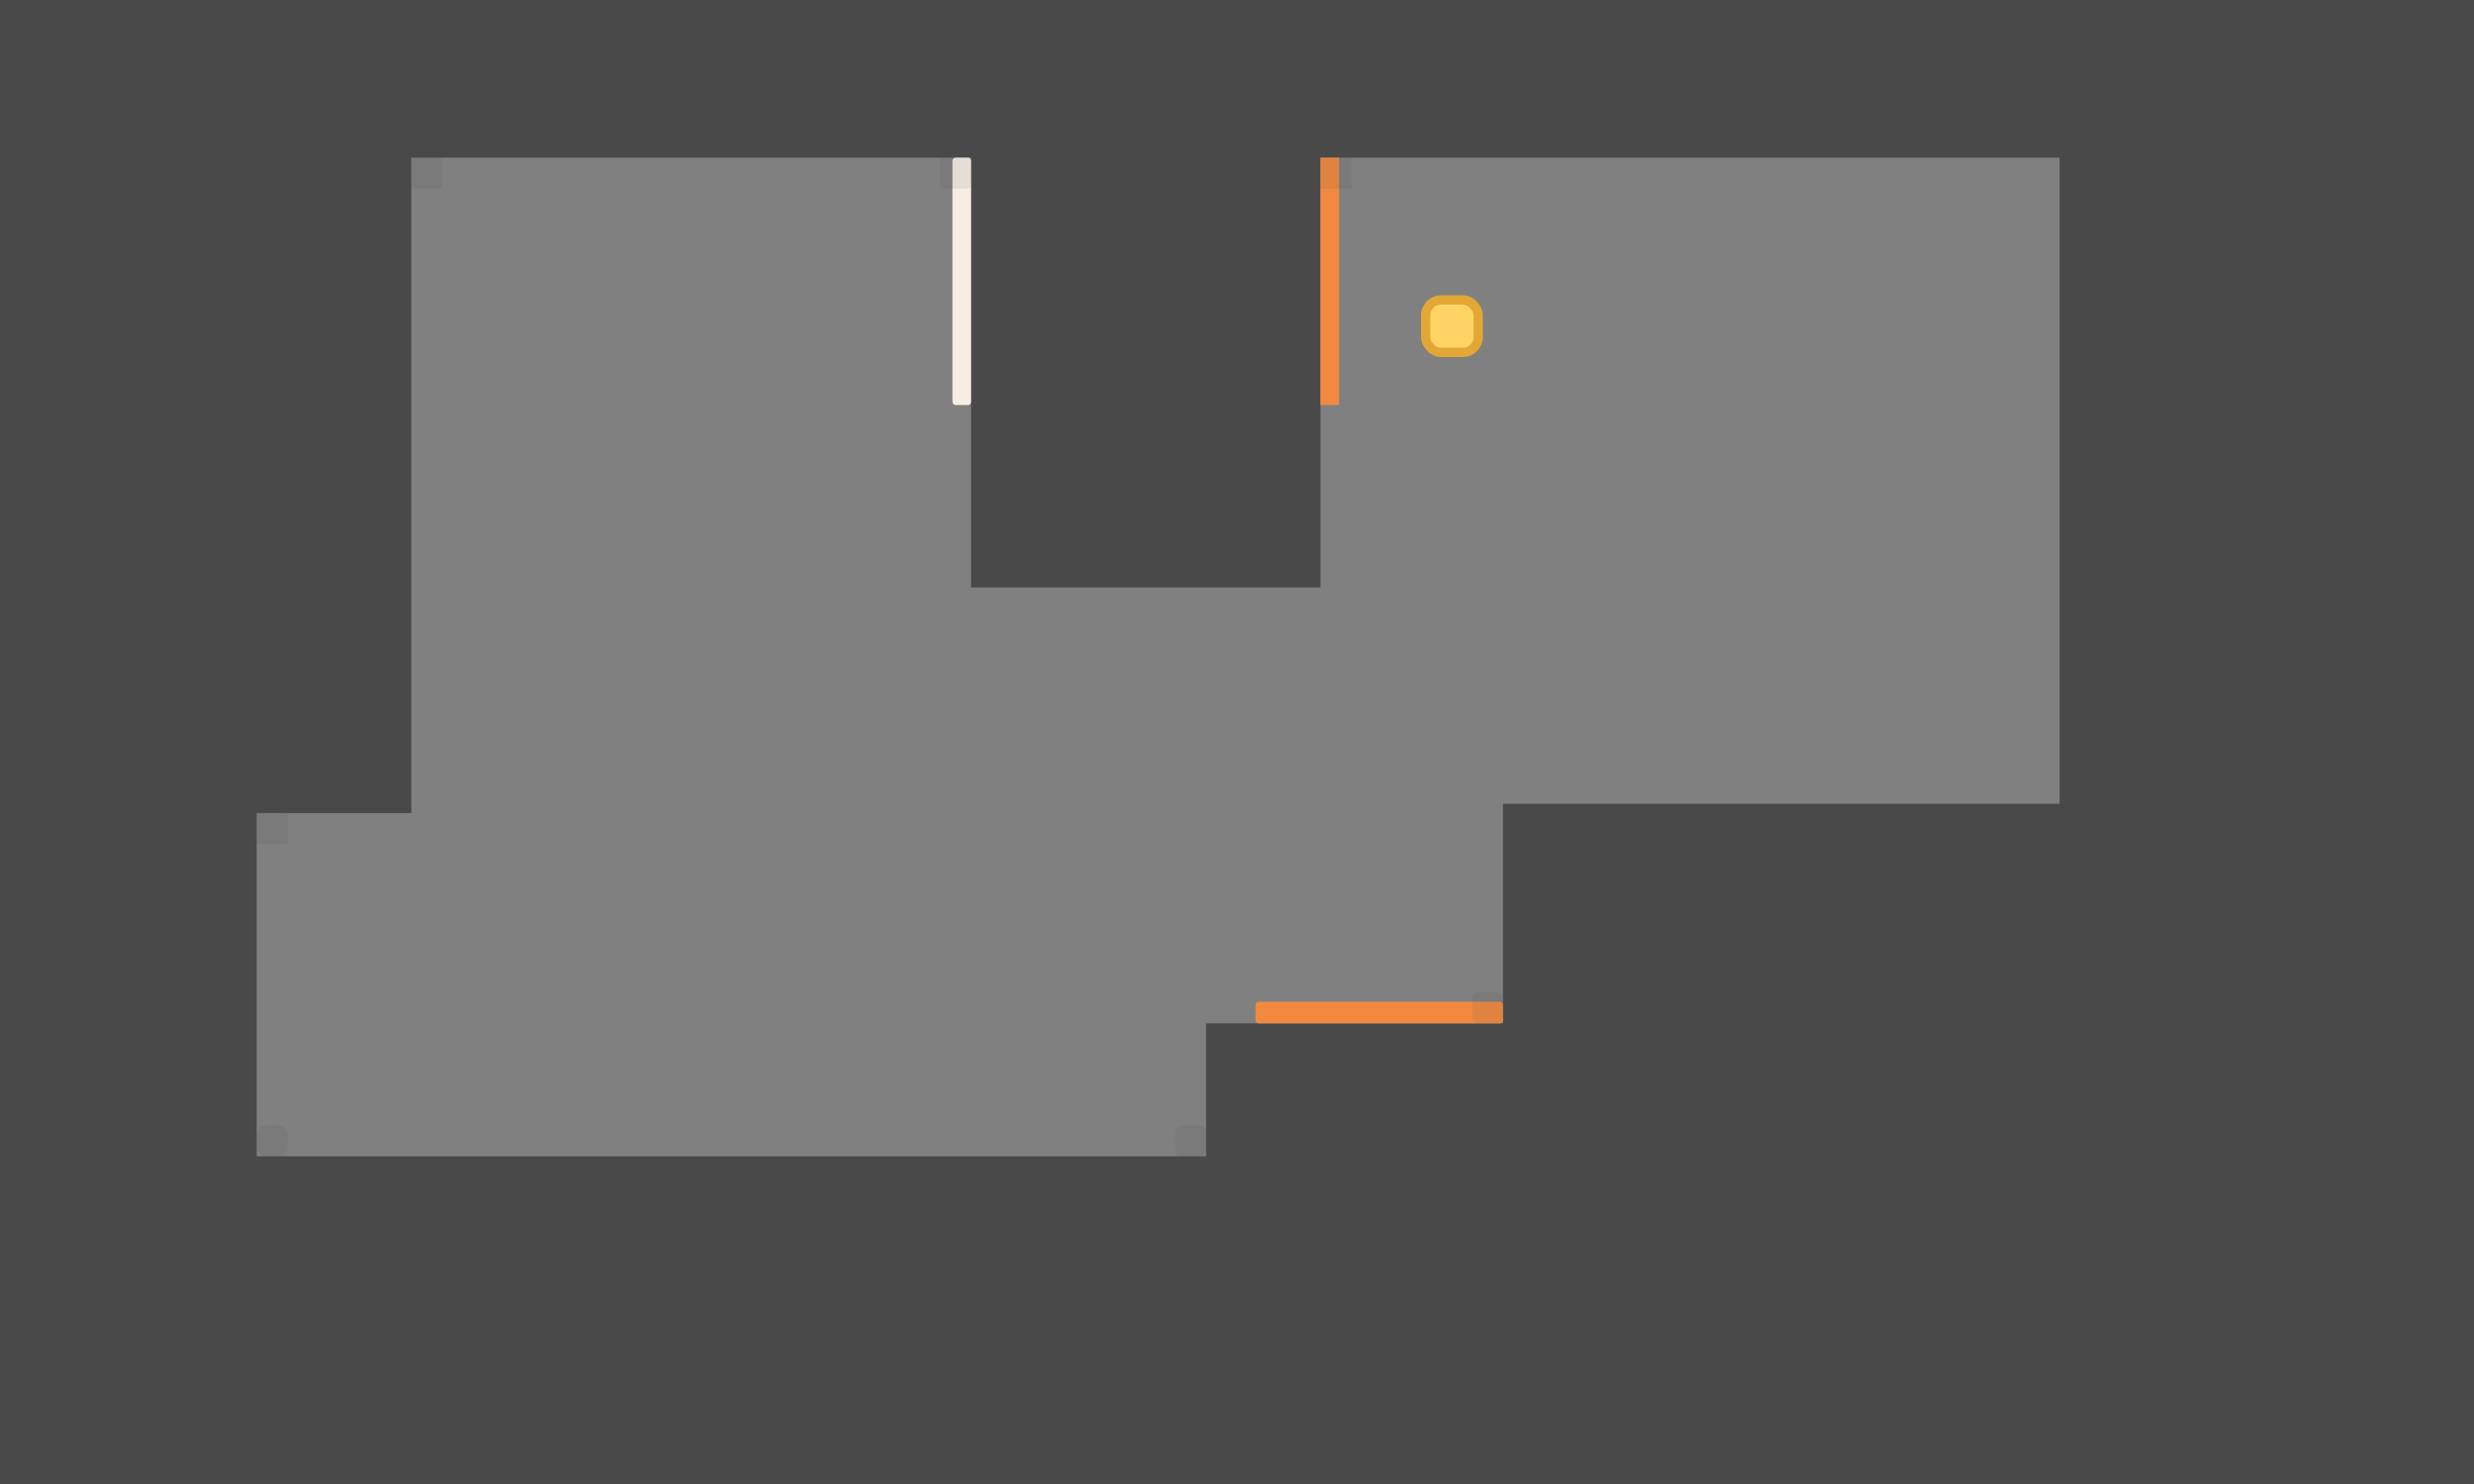 <svg width="800" height="480" viewBox="0 0 800 480" fill="none" xmlns="http://www.w3.org/2000/svg">
<rect x="0" y="0" width="800" height="480" fill="#808080" stroke="none"/>
<rect x="-83" y="374" width="966" height="170" fill="#494949"/>
<rect x="390" y="331" width="486" height="263" fill="#494949"/>
<rect x="486" y="260" width="432" height="328" fill="#494949"/>
<rect x="666" y="-98" width="228" height="499" fill="#494949"/>
<rect x="-51" y="-93" width="902" height="144" fill="#494949"/>
<rect x="314" y="-106" width="113" height="296" fill="#494949"/>
<rect x="-90" y="-98" width="223" height="361" fill="#494949"/>
<rect x="-107" y="-86" width="190" height="652" fill="#494949"/>
<rect x="308" y="51" width="6" height="80" rx="1" fill="#F6EEE5"/>
<rect x="427" y="51" width="6" height="80" fill="#F18A40"/>
<rect x="406" y="324" width="80" height="7" rx="1" fill="#F18A40"/>
<rect opacity="0.1" x="133" y="51" width="10" height="10" fill="#494949"/>
<rect opacity="0.1" x="427" y="51" width="10" height="10" fill="#494949"/>
<rect opacity="0.1" x="83" y="263" width="10" height="10" fill="#494949"/>
<rect opacity="0.1" x="83" y="364" width="10" height="10" rx="3" fill="#494949"/>
<rect opacity="0.1" x="380" y="364" width="10" height="10" rx="2" fill="#494949"/>
<rect opacity="0.1" x="476" y="321" width="10" height="10" rx="2" fill="#494949"/>
<rect opacity="0.1" x="740" y="250" width="10" height="10" rx="2" fill="#494949"/>
<rect opacity="0.1" x="740" y="51" width="10" height="10" rx="1" fill="#494949"/>
<rect opacity="0.1" x="304" y="51" width="10" height="10" rx="1" fill="#494949"/>
<rect x="461" y="97" width="17" height="17" rx="5" fill="#FFD465" stroke="#E2A734" stroke-width="3"/>
</svg>
